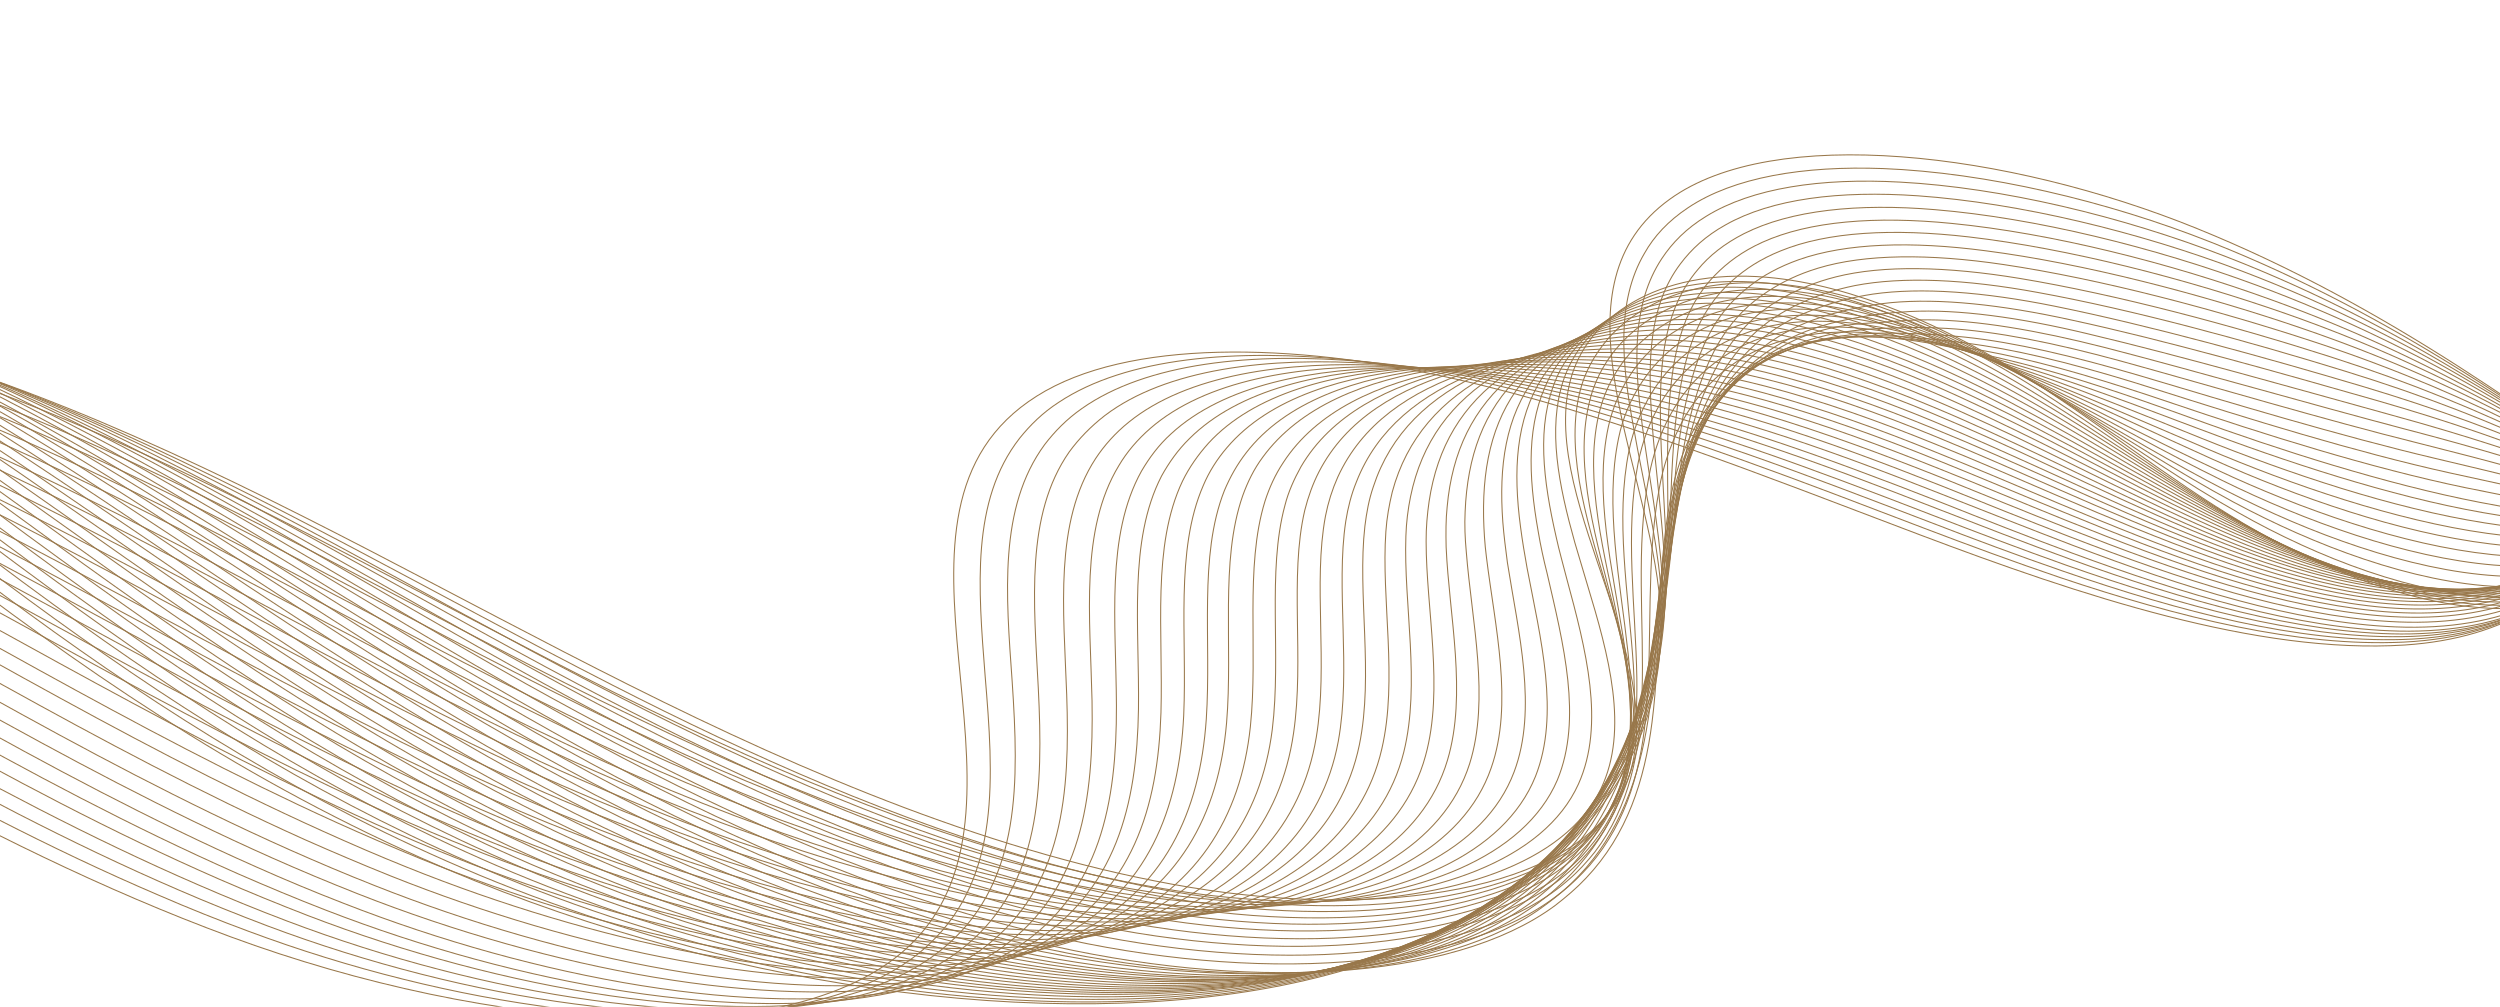 <svg width="1192" height="480" viewBox="0 0 1192 480" fill="none" xmlns="http://www.w3.org/2000/svg">
<path d="M1207.29 149.671C1276.27 219.234 1244.84 301.095 1146.48 307.549C1076.31 312.032 992.005 283.947 915.087 254.881C841.338 227.037 767.058 197.074 691.688 180.196C616.319 163.319 537.547 161.561 494.384 188.826C406.372 244.168 502.619 381.289 435.255 449.311C380.241 504.76 232.582 491.885 109.95 446.674C-12.681 401.463 -119.874 331.251 -231.448 268.916C-343.022 206.582 -471.915 147.93 -592.071 140.473C-702.983 133.538 -784.459 172.154 -841.156 220.089C-976.336 334.689 -1113.37 361.02 -1023.76 543.188" stroke="#98774A" stroke-width="0.5" stroke-miterlimit="10"/>
<path d="M1210.45 153.103C1240.81 183.622 1250.43 216.627 1243.49 243.583C1234.79 277.862 1200.56 303.542 1145.98 306.162C1095.8 308.563 1038.85 294.383 982.158 275.345C960.283 267.927 938.427 259.839 917.047 251.71C888.62 240.864 860.079 229.861 831.281 219.548C786.026 203.342 740.952 189.121 695.62 179.758C678.859 176.226 661.955 173.54 645.26 171.837C589.261 165.911 536.879 170.506 504.799 191.829C497.056 196.844 491.188 202.694 486.139 208.973C462.963 238.686 466.404 280.238 469.712 322.301C473.685 370.142 477.182 418.025 443.377 449.837C431.165 461.58 414.535 470.042 394.782 475.611C324.141 495.814 214.048 479.627 118.759 444.132C104.188 438.74 89.865 432.993 75.79 426.891C-28.736 382.202 -123.184 321.455 -221.137 267.018C-313.129 215.893 -417.311 167.505 -517.946 148.653C-539.089 144.672 -559.917 142.164 -580.307 140.951C-689.63 135.201 -767.618 175.558 -826.53 221.579C-970.005 334.38 -1107.93 369.323 -1017.71 552.833" stroke="#98774A" stroke-width="0.5" stroke-miterlimit="10"/>
<path d="M1213.73 156.66C1243.87 187.241 1251.96 219.925 1244.21 246.153C1234.24 279.088 1199.45 303.349 1145.59 304.908C1095.77 306.445 1039.65 291.671 983.77 272.368C962.124 264.918 940.497 256.8 919.347 248.639C890.908 237.779 862.355 226.762 833.773 216.749C788.604 201.013 743.96 187.736 699.886 179.418C683.461 176.352 667.016 173.956 651.02 172.523C596.752 167.605 546.58 173.18 515.909 194.742C508.515 199.9 502.884 205.738 498.072 212.005C476.071 241.989 479.641 283.419 482.611 325.069C485.771 372.546 486.93 419.365 452.077 450.144C439.281 461.453 422.655 469.593 402.665 474.855C331.675 493.947 222.624 477.144 127.771 441.56C113.432 436.141 99.104 430.386 85.022 424.276C-18.834 379.465 -112.98 319.108 -210.519 265.226C-302.561 214.368 -406.693 166.743 -506.797 148.652C-527.834 144.823 -548.318 142.448 -568.611 141.726C-676.348 137.163 -751.322 179.314 -811.863 223.536C-964.234 334.433 -1102.45 378.132 -1011.62 563.01" stroke="#98774A" stroke-width="0.5" stroke-miterlimit="10"/>
<path d="M1216.79 160.007C1246.82 190.467 1253.62 223.138 1244.58 248.34C1233.22 280.099 1198.35 302.892 1145.09 303.563C1095.64 304.234 1040.34 288.867 985.156 269.479C963.626 261.843 942.229 253.694 921.071 245.524C892.86 234.63 864.411 223.758 836.047 214.048C791.205 198.765 746.992 186.437 703.942 179.188C687.978 176.413 672.109 174.464 656.45 173.501C604.031 169.751 555.72 176.172 526.814 198.106C520.009 203.386 514.377 209.231 509.802 215.484C488.864 245.578 492.915 287.016 495.069 328.286C497.415 375.391 496.348 421.291 460.57 450.851C447.427 461.702 430.453 469.38 410.582 474.471C339.131 492.289 231.129 474.87 136.955 439.183C122.612 433.757 108.516 427.975 94.429 421.858C-8.875 377.111 -102.591 316.976 -199.824 263.503C-291.796 213.078 -395.862 165.89 -495.2 148.88C-516.016 145.36 -536.392 143.14 -556.34 142.553C-662.483 139.181 -734.201 183.102 -796.722 225.378C-957.636 334.483 -1096.74 386.836 -1004.7 573.17" stroke="#98774A" stroke-width="0.5" stroke-miterlimit="10"/>
<path d="M1219.95 163.451C1250 193.948 1255.26 226.292 1245.42 250.759C1232.9 281.32 1197.59 302.506 1144.94 302.287C1096.08 302.068 1041.49 286.286 987.126 266.633C965.826 258.967 944.545 250.63 923.732 242.587C895.749 231.659 867.289 220.774 838.905 211.388C794.037 196.423 750.723 185.339 708.582 179.005C692.956 176.698 677.549 175.042 662.59 174.35C611.783 171.792 565.811 179.019 538.317 201.191C531.749 206.455 526.468 212.444 522.369 218.663C502.608 249.025 507.141 290.472 508.603 331.185C510.248 378.075 506.963 422.721 469.898 451.259C456.408 461.652 439.2 469.025 418.979 473.651C347.181 490.349 239.988 472.334 146.733 436.521C132.622 431.067 118.521 425.279 104.429 419.154C1.801 374.291 -91.257 314.692 -188.661 261.669C-280.564 211.676 -384.689 165.103 -483.491 148.86C-504.199 145.494 -524.354 143.586 -543.956 143.136C-648.391 141.114 -717.317 186.516 -781.353 227.136C-951.533 334.513 -1090.68 395.638 -998.158 583.164" stroke="#98774A" stroke-width="0.5" stroke-miterlimit="10"/>
<path d="M1222.83 166.933C1252.54 197.328 1256.62 229.477 1245.61 253.07C1231.7 282.449 1195.95 302.021 1143.9 300.91C1095.41 299.82 1041.65 283.443 987.982 263.706C967.152 255.99 945.864 247.644 925.168 239.413C897.175 228.474 868.819 217.734 840.541 208.496C796 193.987 753.12 183.857 712.006 178.598C696.841 176.583 681.773 175.397 667.277 174.999C618.323 173.615 574.455 181.67 548.489 204.234C542.272 209.642 537.228 215.616 533.481 221.979C514.899 252.607 519.799 293.901 520.684 334.209C521.512 380.722 515.884 424.285 477.769 451.774C463.933 461.707 446.491 468.774 426.273 473.069C354.253 488.464 247.874 469.853 155.302 433.938C141.187 428.479 127.319 422.663 113.575 416.668C11.626 371.692 -81.122 312.5 -178.217 259.891C-270.163 210.179 -373.99 164.364 -472.252 148.891C-492.853 145.679 -512.9 143.927 -532.279 143.791C-635.002 143.123 -701.018 190.164 -766.797 228.805C-945.882 334.238 -1085.08 404.15 -991.709 592.99" stroke="#98774A" stroke-width="0.5" stroke-miterlimit="10"/>
<path d="M1224.73 170.024C1254.43 200.405 1257.1 232.33 1244.81 254.852C1229.63 282.821 1193.68 301.062 1142.14 298.902C1094.04 296.941 1041.25 280.151 988.315 260.024C967.611 252.133 946.565 243.769 925.985 235.699C898.235 224.744 869.883 214.009 841.952 205.246C797.523 191.238 755.335 182.056 715.265 177.881C700.446 176.338 686.085 175.426 672.058 175.321C624.98 175.113 583.234 183.982 558.454 206.767C552.476 212.151 548.023 218.238 544.277 224.598C527.117 255.422 532.139 296.519 532.316 336.536C532.437 382.754 524.701 425.143 485.436 451.381C471.258 460.837 453.589 467.586 433.145 471.564C360.809 485.808 255.531 466.606 163.687 430.644C149.573 425.187 135.708 419.374 122.204 413.361C20.861 368.52 -71.406 309.648 -168.03 257.692C-259.857 208.495 -363.451 163.351 -461.252 148.85C-481.735 145.797 -501.312 144.339 -520.46 144.518C-621.539 145.046 -684.62 193.649 -751.89 230.562C-940.292 333.92 -1079.48 412.51 -985.328 602.367" stroke="#98774A" stroke-width="0.5" stroke-miterlimit="10"/>
<path d="M1225.06 172.829C1254.62 202.965 1255.85 234.587 1242.52 256.299C1225.96 282.971 1189.85 299.504 1138.86 296.301C1091.42 293.455 1039.52 276.136 987.106 256.024C966.66 248.134 945.871 239.773 925.434 231.548C897.708 220.624 869.734 210.055 841.704 201.495C797.657 187.996 755.716 179.824 716.956 176.715C702.617 175.47 688.611 175.03 675.176 175.375C630.004 176.338 590.406 185.995 567.175 209.078C561.554 214.582 557.342 220.63 553.835 226.95C537.865 257.913 543.35 298.848 542.824 338.139C542.117 383.793 532.034 424.927 491.758 450.008C477.361 459.122 459.362 465.379 438.943 469.01C366.226 481.911 262.125 462.164 170.84 426.262C156.977 420.799 143.123 415.002 129.632 409.006C29.096 364.23 -62.74 305.998 -158.817 254.818C-250.568 206.097 -353.972 161.907 -450.88 148.208C-471.231 145.32 -490.564 144.179 -509.343 144.493C-608.71 146.208 -669.063 196.266 -737.656 231.184C-935.604 332.074 -1074.12 419.226 -979.515 609.648" stroke="#98774A" stroke-width="0.5" stroke-miterlimit="10"/>
<path d="M1225.26 175.555C1254.43 205.467 1254.59 236.923 1240.23 257.495C1222.53 282.857 1185.78 297.732 1135.45 293.65C1088.31 289.787 1037.54 272.257 986.013 251.962C965.824 244.073 945.177 235.559 925.111 227.493C897.649 216.579 869.578 206.217 841.686 197.838C797.784 184.868 756.679 177.813 718.876 175.63C705.129 174.836 691.601 174.689 678.645 175.325C635.376 177.451 597.684 187.913 576.239 211.271C571.211 216.873 567.002 222.903 563.849 229.34C549.066 260.439 554.663 301.076 553.548 339.802C552.127 385.05 539.941 424.913 498.419 448.864C483.451 457.502 465.476 463.406 445.083 466.691C372.101 478.413 269.177 458.126 178.69 422.263C164.84 416.816 151.237 411.015 137.758 405.036C37.906 360.503 -53.375 302.731 -149.256 252.188C-240.815 204.098 -343.905 160.681 -440.395 147.822C-460.615 145.098 -479.816 144.116 -498.114 144.72C-595.656 147.771 -653.512 198.962 -723.435 232.228C-930.909 330.661 -1068.74 426.322 -973.461 617.281" stroke="#98774A" stroke-width="0.5" stroke-miterlimit="10"/>
<path d="M1225.7 178.465C1254.84 208.293 1253.71 239.273 1237.95 258.912C1219.11 282.972 1182.07 296.336 1132.29 291.223C1085.58 286.506 1035.69 268.452 984.815 247.994C964.767 239.951 944.615 231.418 924.329 223.396C896.778 212.355 869.084 202.158 841.559 194.269C797.8 181.823 757.415 175.723 720.918 174.596C707.411 174.116 694.474 174.416 681.994 175.341C640.387 178.645 605.073 189.866 585.059 213.364C580.271 218.929 576.416 225.077 573.74 231.453C560.143 262.692 566.088 303.014 564.387 341.182C562.141 385.873 547.617 424.498 505.088 447.307C489.789 455.451 471.599 461.025 450.881 463.832C377.519 474.227 275.769 453.401 186.077 417.574C172.478 412.122 158.888 406.336 145.421 400.374C46.374 355.902 -44.478 298.76 -139.814 248.983C-230.946 201.494 -334.198 158.884 -429.922 146.994C-450.01 144.433 -468.73 143.744 -487.136 144.523C-582.972 148.747 -638.223 201.224 -709.349 232.675C-926.334 328.672 -1063.74 432.823 -967.771 624.329" stroke="#98774A" stroke-width="0.5" stroke-miterlimit="10"/>
<path d="M1225.97 181.218C1254.97 210.806 1252.41 241.488 1235.62 260.333C1215.29 282.963 1178.2 294.803 1129.08 288.822C1082.79 283.255 1033.92 264.836 983.919 244.197C964.128 236.156 944.232 227.626 924.203 219.605C896.915 208.575 869.36 198.561 841.737 190.871C798.245 178.77 758.455 173.796 723.024 173.739C710.109 173.706 697.411 174.316 685.644 175.507C645.82 179.806 612.757 191.958 594.285 215.75C589.852 221.434 586.474 227.522 583.799 233.88C571.385 265.256 577.679 305.265 575.155 342.897C572.085 387.033 555.58 424.559 511.933 446.076C496.304 453.729 477.9 458.975 457.209 461.44C383.585 470.672 283.009 449.31 194.113 413.521C180.526 408.084 167.186 402.294 153.97 396.328C55.842 352.074 -34.693 295.404 -129.596 246.234C-220.651 199.211 -323.59 157.363 -418.546 146.437C-438.389 144.194 -456.978 143.662 -474.904 144.728C-569.034 150.118 -621.684 203.872 -694.01 233.518C-921.187 326.819 -1057.1 439.81 -960.81 631.72" stroke="#98774A" stroke-width="0.5" stroke-miterlimit="10"/>
<path d="M1226.24 184.032C1254.97 213.558 1251.23 243.926 1233.18 261.672C1211.71 283.018 1173.99 293.23 1125.53 286.384C1079.9 279.952 1031.68 261.035 982.438 240.39C963.025 232.173 943.148 223.667 923.137 215.668C896.111 204.647 868.344 194.68 840.973 187.321C797.624 175.738 758.551 171.707 724.184 172.714C711.507 172.991 699.636 174.023 688.22 175.676C650.288 181.12 619.472 194.199 602.074 217.997C597.882 223.643 594.857 229.849 592.534 236.324C581.539 267.818 587.944 307.539 584.836 344.62C581.057 388.362 562.347 424.489 517.461 444.899C501.502 452.064 482.885 456.984 461.983 459.132C387.983 467.051 288.578 445.156 200.476 409.402C187.139 403.959 173.811 398.184 160.607 392.234C63.044 348.059 -26.588 291.969 -121.185 243.574C-212.051 197.166 -314.915 156.093 -409.107 146.125C-428.819 144.042 -447.279 143.666 -464.724 145.018C-557.041 151.724 -607.445 206.618 -680.617 234.605C-917.62 325.367 -1052.76 446.889 -955.549 639.329" stroke="#98774A" stroke-width="0.5" stroke-miterlimit="10"/>
<path d="M1226.52 186.812C1255.11 216.102 1249.95 246.178 1231.11 263.12C1208.51 283.187 1170.4 291.76 1122.59 284.054C1077.38 276.783 1030.4 257.484 981.804 236.678C962.647 228.463 942.911 219.805 923.27 211.961C896.269 200.97 868.878 191.165 841.759 184.135C798.79 173.047 760.196 169.975 726.891 172.04C714.803 172.759 703.055 173.943 692.465 176.014C656.422 182.596 627.498 196.463 611.875 220.533C608.036 226.298 605.249 232.466 603.165 238.901C593.349 270.534 599.978 310.123 596.173 346.501C591.574 389.697 570.654 424.762 524.656 443.895C508.481 450.73 489.538 455.171 468.663 456.982C394.403 463.751 296.169 441.326 208.86 405.607C195.535 400.178 182.22 394.42 169.266 388.465C72.506 344.348 -16.586 289.032 -111.102 241.099C-201.778 195.302 -304.33 154.979 -397.872 145.809C-417.453 143.886 -435.556 143.974 -452.75 145.301C-543.709 152.696 -591.293 209.168 -665.545 235.525C-912.818 323.471 -1046.48 453.744 -948.83 646.752" stroke="#98774A" stroke-width="0.5" stroke-miterlimit="10"/>
<path d="M1227.1 189.863C1255.65 219.073 1249.32 248.839 1228.99 264.715C1205.25 283.512 1166.75 290.455 1119.6 281.894C1074.7 273.633 1028.72 253.974 980.763 233.008C961.747 224.64 942.381 216.139 922.881 208.141C896.142 197.159 868.776 187.379 841.672 180.696C798.845 170.121 761.533 168.753 728.607 170.945C716.879 171.796 705.833 173.572 695.478 175.946C661.321 183.661 634.523 198.291 620.32 222.501C617.071 228.363 614.286 234.513 612.676 240.89C604.038 272.661 611.014 311.946 606.628 347.781C601.21 390.436 578.208 424.271 530.976 442.31C514.473 448.662 495.204 452.628 474.119 454.124C399.486 459.596 302.421 436.642 215.666 400.977C202.354 395.563 189.288 389.799 176.346 383.861C80.264 339.975 -8.278 285.095 -102.251 237.908C-192.852 192.563 -295.215 153.16 -388.109 144.783C-407.559 143.019 -425.296 143.24 -442.486 144.892C-531.409 153.899 -577.097 211.036 -652.076 235.907C-909.6 321.057 -1041.79 460.038 -943.465 653.597" stroke="#98774A" stroke-width="0.5" stroke-miterlimit="10"/>
<path d="M1227.39 192.684C1255.57 221.681 1248.06 251.14 1226.59 266.089C1201.62 283.468 1162.71 289.119 1116.11 279.554C1071.62 270.462 1026.64 250.445 979.568 229.299C960.806 220.933 941.581 212.28 922.213 204.457C895.499 193.503 868.271 183.904 841.305 177.392C798.857 167.305 761.567 166.268 730.153 170.125C718.889 171.589 708.202 173.493 698.556 176.127C666.169 184.815 641.605 200.359 628.935 224.861C625.924 230.686 623.727 236.933 622.117 243.292C614.655 275.202 621.979 314.184 616.776 349.501C610.654 391.771 585.573 424.384 537.234 441.161C520.403 447.033 500.924 450.679 479.866 451.842C404.862 456.024 308.841 432.719 223.001 396.913C209.937 391.493 196.884 385.744 184.19 379.801C88.909 335.97 0.793 281.699 -92.638 235.253C-183.05 190.51 -285.101 151.847 -377.47 144.433C-396.79 142.826 -414.399 143.2 -430.997 145.288C-517.992 155.416 -561.683 213.698 -637.5 236.939C-905.718 319.021 -1036.21 466.971 -937.215 661.081" stroke="#98774A" stroke-width="0.5" stroke-miterlimit="10"/>
<path d="M1227.68 195.574C1255.82 224.494 1246.91 253.668 1224.3 267.696C1198.2 283.82 1158.9 287.857 1112.96 277.447C1069.13 267.509 1024.8 247.002 978.475 225.85C959.968 217.485 940.998 208.834 921.77 200.857C895.318 189.912 868.115 180.337 841.512 174.302C799.206 164.722 762.628 164.607 732.27 169.507C721.478 171.252 711.377 173.591 702.078 176.678C671.57 186.488 649.124 202.787 637.87 227.428C635.211 233.371 633.251 239.58 631.991 246.055C625.94 278.084 633.373 316.788 627.592 351.569C620.654 393.306 593.263 424.724 544.045 440.554C526.887 445.949 507.197 449.278 486.167 450.109C410.793 453.008 316.051 429.333 231 393.558C217.949 388.152 205.144 382.398 192.462 376.47C98.093 332.846 10.289 279.024 -82.715 233.16C-172.938 189.015 -274.916 151.106 -366.402 144.455C-385.592 143.006 -402.959 143.685 -419.193 145.9C-504.386 157.317 -545.724 216.547 -622.502 238.341C-902.218 317.282 -1030.68 474.292 -931.239 668.979" stroke="#98774A" stroke-width="0.5" stroke-miterlimit="10"/>
<path d="M1227.79 198.428C1255.79 227.122 1245.71 255.995 1221.96 269.108C1194.97 283.965 1154.81 286.439 1109.76 275.166C1066.35 264.405 1022.9 243.388 977.568 222.208C959.437 213.67 940.483 205.041 921.623 197.217C895.431 186.279 868.365 176.88 841.663 171.033C799.619 161.783 763.628 162.758 734.323 168.696C724.116 170.875 714.248 173.514 705.656 176.858C677.023 187.785 656.454 204.859 646.727 229.793C644.305 235.7 642.696 242.026 641.673 248.464C636.793 280.635 644.337 319.066 638.091 353.471C630.453 394.835 600.991 425.047 550.432 439.65C532.826 444.745 513.284 447.564 491.809 448.106C416.177 449.883 322.483 425.531 238.218 389.784C225.415 384.371 212.622 378.632 200.065 372.872C106.254 329.316 19.108 276.069 -73.594 230.952C-163.745 187.244 -265.303 150.216 -356.382 144.364C-375.33 143.224 -392.569 144.054 -408.677 146.415C-492.186 158.964 -531.413 219.162 -609.149 239.519C-898.807 315.048 -1025.47 481.107 -925.122 676.347" stroke="#98774A" stroke-width="0.5" stroke-miterlimit="10"/>
<path d="M1228.12 201.353C1255.75 229.836 1244.85 258.537 1219.73 270.758C1191.63 284.371 1151.08 285.249 1106.45 273.162C1063.35 261.431 1021.24 240.196 976.201 218.727C958.324 210.192 939.512 201.412 920.67 193.609C894.503 182.7 867.464 173.327 841.013 167.8C799.111 159.051 763.831 160.939 735.578 167.907C725.606 170.386 716.323 173.455 708.2 177.074C681.327 188.958 662.983 206.931 654.78 232.153C652.709 238.176 651.572 244.444 650.785 250.844C647.074 283.151 655.077 321.435 648.142 355.155C639.691 395.987 608.278 425.147 556.621 438.506C538.69 443.128 518.94 445.633 497.38 445.695C421.384 446.202 328.97 421.486 245.496 385.774C232.705 380.376 220.161 374.631 207.616 368.887C114.606 325.386 27.887 272.74 -64.384 228.202C-154.343 185.089 -255.936 148.657 -345.905 143.867C-364.722 142.882 -381.597 143.841 -397.465 146.5C-479.288 160.172 -516.292 221.475 -594.743 240.379C-895.26 312.905 -1019.78 488.068 -919.003 683.863" stroke="#98774A" stroke-width="0.5" stroke-miterlimit="10"/>
<path d="M1228.46 204.216C1256.06 232.627 1243.75 261.051 1217.39 272.213C1188.28 284.745 1147.23 283.883 1103.26 270.963C1060.81 258.398 1019.35 236.679 975.297 215.181C957.56 206.495 939.115 197.869 920.526 190.066C894.619 179.163 867.717 169.965 841.515 164.756C799.754 156.506 765.18 159.301 737.977 167.296C728.475 170.053 719.774 173.55 711.884 177.464C686.879 190.455 670.641 209.173 663.847 234.534C662.361 240.654 661.224 246.905 660.786 253.421C658.479 285.848 666.591 323.863 658.846 357.079C649.585 397.389 615.873 425.377 563.231 437.654C544.975 441.806 525.016 444 503.249 443.756C427.111 443.305 335.631 417.766 252.706 382.102C240.163 376.697 227.394 370.986 215.097 365.236C122.758 321.955 36.819 269.705 -55.15 225.907C-145.036 183.227 -246.208 147.666 -335.771 143.666C-354.459 142.835 -371.094 144.096 -386.487 147.032C-466.631 161.824 -501.53 224.086 -580.699 241.547C-892.17 310.623 -1014.45 495.027 -913.233 691.409" stroke="#98774A" stroke-width="0.5" stroke-miterlimit="10"/>
<path d="M1228.9 207.149C1256.36 235.335 1242.89 263.461 1215.17 273.742C1184.94 285.045 1143.51 282.604 1100.08 268.704C1058.05 255.33 1017.58 233.262 974.166 211.607C956.682 202.922 938.377 194.147 920.042 186.343C894.16 175.468 867.519 166.272 841.331 161.4C799.946 153.625 765.843 157.343 739.689 166.36C730.533 169.565 722.3 173.336 715.114 177.503C691.739 191.613 677.839 211.053 672.564 236.702C671.315 242.786 670.527 249.153 670.323 255.632C669.182 288.197 677.403 325.94 669.321 358.614C659.363 398.554 623.595 425.353 569.622 436.42C551.157 440.258 530.876 441.989 509.138 441.421C432.872 439.692 342.43 413.813 260.292 378.179C247.761 372.787 235.24 367.071 223.19 361.315C131.648 318.084 46.132 266.423 -45.411 223.192C-134.872 181.075 -236.205 146.272 -324.775 143.17C-343.334 142.493 -359.73 144.053 -374.761 147.113C-453.227 163.018 -486.137 226.078 -565.793 242.407C-888.303 307.894 -1008.23 501.631 -906.345 698.567" stroke="#98774A" stroke-width="0.5" stroke-miterlimit="10"/>
<path d="M1229.39 210.125C1256.58 238.263 1241.95 266.096 1213.34 275.462C1182.23 285.523 1139.94 281.552 1097.41 266.806C1055.68 252.474 1016.2 230.055 973.653 208.22C956.421 199.537 938.369 190.762 919.937 182.825C894.314 171.955 867.574 162.954 841.521 158.244C800.275 150.961 766.877 155.578 741.767 165.613C733.079 169.092 725.314 173.137 718.583 177.9C696.957 192.955 685.269 213.286 681.398 239.075C680.497 245.275 679.944 251.606 679.975 258.049C679.998 290.757 688.565 328.216 679.674 360.394C668.909 399.822 631.199 425.593 575.898 435.459C557.109 438.832 536.619 440.255 514.91 439.365C438.39 436.537 348.991 409.991 267.634 374.382C255.115 369.003 242.841 363.28 230.803 357.538C140.163 314.501 55.066 263.419 -36.291 220.766C-125.568 179.224 -226.595 145.129 -314.763 142.809C-333.193 142.284 -349.462 143.992 -364.256 147.347C-441.051 164.362 -471.863 228.378 -552.234 243.28C-885.887 305.054 -1003.48 508.43 -901.035 705.794" stroke="#98774A" stroke-width="0.5" stroke-miterlimit="10"/>
<path d="M1229.66 212.939C1256.71 240.857 1241.04 268.549 1210.95 276.892C1178.85 285.889 1136.06 280.204 1093.94 264.657C1052.87 249.504 1014.27 226.586 972.233 204.764C955.375 195.91 937.34 187.156 919.274 179.37C893.91 168.507 867.307 159.677 841.503 155.281C800.631 148.468 767.353 153.869 743.634 165.046C735.415 168.799 727.993 173.287 721.963 178.3C702.196 194.446 692.367 215.533 690.01 241.611C689.344 247.775 689.374 254.202 689.517 260.779C690.936 293.608 699.613 330.803 690.151 362.467C678.581 401.382 638.698 426.149 582.542 434.78C563.431 437.69 542.734 438.807 520.819 437.616C443.936 433.542 355.806 406.637 275.231 371.054C262.959 365.668 250.696 359.959 238.67 354.231C148.586 311.258 64.144 260.734 -26.677 218.789C-115.88 177.67 -216.487 144.432 -304.251 142.891C-322.553 142.518 -338.347 144.503 -353.016 148C-428.028 166.27 -456.624 231.064 -537.828 244.717C-882.595 302.792 -997.732 515.579 -894.623 713.513" stroke="#98774A" stroke-width="0.5" stroke-miterlimit="10"/>
<path d="M1230.12 215.882C1257.15 243.732 1240.31 271.133 1208.87 278.61C1175.66 286.398 1132.5 279.157 1091.03 262.793C1050.26 246.691 1012.76 223.578 971.591 201.577C954.985 192.725 937.324 183.801 919.04 176.053C893.7 165.215 867.357 156.387 841.565 152.322C800.719 145.846 768.256 152.288 745.579 164.473C737.703 168.668 730.747 173.427 725.182 178.709C707.157 195.79 699.644 217.912 698.574 243.976C698.255 250.256 698.519 256.647 699.131 263.169C701.71 296.139 710.496 333.072 700.7 364.206C688.438 402.764 646.51 426.362 589.144 433.954C569.824 436.555 548.694 437.064 526.808 435.554C449.675 430.393 362.587 402.828 282.793 367.269C270.532 361.895 258.517 356.181 246.501 350.466C157.32 307.687 73.184 257.585 -17.214 216.192C-106.232 175.643 -206.768 143.126 -293.546 142.471C-311.607 142.4 -327.276 144.531 -341.472 148.3C-414.817 167.669 -441.435 233.258 -523.236 245.649C-879.322 299.744 -992.024 522.226 -888.249 720.732" stroke="#98774A" stroke-width="0.5" stroke-miterlimit="10"/>
<path d="M1230.49 218.798C1257.14 246.452 1239.27 273.718 1206.59 280.163C1172.39 286.898 1128.73 277.958 1087.91 260.78C1047.79 243.863 1010.93 220.272 970.506 198.262C954.038 189.259 936.741 180.487 918.708 172.736C893.626 161.904 867.184 153.266 841.526 149.36C801.053 143.35 769.055 150.697 747.417 163.886C740.006 168.352 733.628 173.531 728.526 179.081C712.353 197.245 706.928 220.098 707.366 246.453C707.517 252.678 707.892 259.204 708.738 265.691C712.822 298.935 721.717 335.61 711.005 366.108C697.94 404.163 654.083 426.751 595.394 433.159C575.753 435.302 554.417 435.509 532.325 433.7C454.829 427.305 368.769 399.402 289.753 363.865C277.738 358.484 265.733 352.782 253.729 347.081C165.335 304.34 81.613 254.805 -8.488 214.128C-97.323 174.144 -197.554 142.322 -283.933 142.437C-301.867 142.516 -317.41 144.792 -331.37 148.853C-403.053 169.317 -427.697 235.704 -509.982 246.99C-877.251 296.959 -987.413 529.258 -883.204 728.372" stroke="#98774A" stroke-width="0.5" stroke-miterlimit="10"/>
<path d="M1231.02 221.763C1257.53 249.202 1238.72 276.481 1204.71 281.749C1169.64 287.266 1125.13 276.825 1084.96 258.837C1045.26 241.13 1009.38 217.194 969.71 194.856C953.492 185.855 936.335 176.933 918.553 169.18C893.382 158.223 867.311 149.735 842.013 146.287C801.677 140.76 770.38 148.99 749.778 163.177C742.598 167.932 736.796 173.529 732.269 179.496C717.709 198.757 714.602 222.317 716.547 248.96C717.044 255.301 717.888 261.772 718.732 268.242C723.971 301.628 733.21 338.027 721.932 368.021C707.831 405.594 661.834 426.554 602.277 432.385C582.54 434.372 560.773 433.977 538.711 431.852C460.967 424.379 375.946 395.821 297.708 360.306C285.592 354.788 273.711 349.249 262.187 343.521C174.345 300.84 91.51 251.831 1.595 211.719C-87.167 172.147 -187.216 141.188 -272.724 142.03C-290.53 142.259 -305.601 144.809 -319.438 149.01C-389.459 170.564 -411.897 237.723 -495.246 247.798C-874.016 293.527 -981.296 535.72 -876.422 735.413" stroke="#98774A" stroke-width="0.5" stroke-miterlimit="10"/>
<path d="M1231.31 224.584C1257.8 251.962 1237.61 278.978 1202.48 283.373C1166.42 287.848 1121.42 275.723 1081.9 256.927C1042.73 238.261 1007.84 213.981 968.675 191.653C952.829 182.482 935.687 173.58 918.034 165.995C893.12 155.042 867.184 146.722 841.785 143.451C801.586 138.404 770.985 147.513 751.419 162.695C744.815 167.869 739.475 173.732 735.411 179.965C722.584 200.151 721.434 224.606 725.005 251.369C725.847 257.825 726.924 264.262 728.113 270.848C734.506 304.378 743.855 340.524 732.122 370.169C717.222 407.246 669.517 427.827 608.663 431.845C588.494 433.228 566.633 432.684 544.366 430.264C466.261 421.568 382.498 392.654 305.035 357.159C293.165 351.633 281.294 346.107 269.781 340.391C182.835 297.895 100.301 249.295 10.915 209.87C-77.665 170.855 -177.524 140.432 -262.41 142.339C-280.089 142.715 -295.036 145.409 -308.403 149.879C-376.768 172.521 -397.239 240.475 -481.182 249.307C-871.318 290.651 -976.083 542.905 -870.541 743.193" stroke="#98774A" stroke-width="0.5" stroke-miterlimit="10"/>
<path d="M1231.82 227.632C1257.93 254.814 1236.26 281.096 1200.36 285.071C1163.75 289.105 1117.82 274.708 1078.95 255.111C1040.2 235.663 1006.18 210.894 967.991 188.54C952.395 179.372 935.505 170.471 917.991 162.734C893.102 151.807 867.19 143.507 842.039 140.542C802.213 135.954 771.842 145.975 753.431 161.977C747.056 167.436 742.179 173.564 738.688 180.211C727.703 201.463 728.629 226.636 733.466 253.703C734.541 260.124 735.962 266.675 737.618 273.205C745.396 306.854 754.619 342.763 742.557 371.888C726.859 408.465 677.238 428.047 615.074 430.898C594.353 431.848 572.522 430.986 550.174 428.103C471.826 418.341 389.102 388.779 312.418 353.308C300.559 347.795 288.935 342.262 277.433 336.56C191.042 294.125 109.16 246.069 20.197 207.185C-68.196 168.73 -167.98 139.015 -251.995 141.641C-269.547 142.166 -284.256 145.151 -297.265 149.74C-364.085 173.311 -380.678 244.267 -466.897 249.937C-876.101 277.238 -970.391 549.755 -864.538 750.475" stroke="#98774A" stroke-width="0.5" stroke-miterlimit="10"/>
<path d="M1232.12 230.682C1258.09 257.657 1235.83 284.407 1198.26 286.772C1160.23 289.177 1114.25 273.707 1075.8 253.327C1037.58 232.927 1004.41 207.983 966.737 185.319C951.389 176.15 934.636 167.099 917.484 159.507C892.85 148.583 867.073 140.449 841.932 137.808C802.24 133.696 772.452 144.439 755.183 161.579C749.383 167.454 744.732 173.867 741.935 180.758C732.442 202.949 735.786 228.973 742.011 256.182C743.431 262.718 745.318 269.215 746.972 275.732C756.133 309.508 765.466 345.171 752.606 373.826C736.224 410.065 684.34 428.529 621.097 430.199C600.169 430.849 578.02 429.541 555.701 426.345C476.992 415.37 395.521 385.452 319.606 349.997C307.992 344.475 296.378 338.954 284.998 333.413C199.497 291.157 117.913 243.5 29.24 205.313C-59.086 167.256 -158.46 138.367 -241.971 141.899C-259.396 142.571 -273.87 145.848 -286.645 150.724C-351.704 175.525 -367.011 246.379 -453.262 251.567C-871.066 276.854 -965.222 556.539 -858.7 757.874" stroke="#98774A" stroke-width="0.5" stroke-miterlimit="10"/>
<path d="M1232.54 233.594C1258.48 260.51 1234.96 287.149 1196.17 288.505C1157.15 289.882 1110.69 272.751 1072.88 251.573C1035.08 230.396 1003.01 204.942 966.074 182.269C950.863 172.952 934.471 164.05 917.223 156.326C892.847 145.406 867.093 137.29 842.197 134.951C802.763 131.144 773.548 142.924 757.308 161.046C751.735 167.205 747.891 174.01 745.43 181.331C737.772 204.584 743.185 231.324 750.907 258.82C752.792 265.303 754.789 271.934 756.786 278.565C767.095 312.485 776.771 347.88 763.348 376.043C746.172 411.794 692.377 429.272 628.06 429.766C606.815 429.967 584.462 428.364 561.939 424.878C482.984 412.844 402.546 382.278 327.403 346.841C315.8 341.332 304.431 335.803 293.061 330.274C208.342 288.051 127.281 241.094 38.914 203.288C-48.995 165.759 -148.535 137.586 -231.416 141.851C-248.714 142.67 -262.831 146.068 -275.372 151.231C-338.782 177.105 -353.016 247.235 -438.859 252.855C-863.036 280.376 -959.618 563.432 -852.433 765.359" stroke="#98774A" stroke-width="0.5" stroke-miterlimit="10"/>
<path d="M1233.01 236.564C1258.69 263.44 1234.14 289.948 1194.02 290.153C1153.91 290.357 1107.08 271.72 1069.92 249.749C1032.76 227.778 1001.44 202.005 965.123 179.174C928.808 156.343 884.256 135.78 842.285 132.196C789.731 127.763 756.162 151.871 748.631 181.844C741.099 211.817 754.615 246.969 766.069 281.032C777.523 315.094 787.542 350.223 773.325 377.917C749.485 424.874 658.674 438.316 567.421 423.083C475.935 407.87 384.541 368.986 300.368 326.815C216.308 284.793 135.781 238.216 47.942 201.085C-39.897 163.954 -139.022 136.602 -221.273 141.597C-324.326 148.019 -321.152 248.401 -424.986 253.784C-860.311 276.831 -954.301 570.239 -846.456 772.758" stroke="#98774A" stroke-width="0.5" stroke-miterlimit="10"/>
<path d="M1238.56 237.81C1260.89 261.919 1234.53 285.524 1192.74 284.916C1152.12 284.21 1104.96 265.832 1067.24 244.442C1040.98 229.695 1017.81 213.42 994.152 197.821C983.64 190.782 973.117 184.06 962.004 177.547C926.384 156.298 883.562 137.397 843.229 135.082C807.793 132.989 781.488 144.39 766.308 161.985C759.986 169.488 755.385 177.956 753.217 187.011C745.905 217.413 758.048 252.836 768.024 286.698C776.213 314.53 782.987 342.798 776.465 366.955C775.116 372.456 773.074 377.697 770.105 382.7C743.826 428.64 652.195 441.252 559.991 425.232C539.903 421.692 519.735 417.049 499.71 411.601C428.071 391.794 357.869 360.3 292.058 326.693C208.1 283.837 127.446 236.426 39.705 198.483C-47.354 161.116 -145.707 133.255 -227.615 137.919C-236.394 138.499 -244.491 139.654 -251.906 141.386C-325.6 158.987 -335.98 232.745 -410.883 248.071C-416.526 249.179 -422.392 249.989 -428.483 250.5C-521.309 256.875 -597.398 276.261 -660.339 304.208C-765.131 351.041 -832.973 421.23 -866.563 497.572C-903.728 583.088 -898.304 676.908 -859.922 755.917" stroke="#98774A" stroke-width="0.5" stroke-miterlimit="10"/>
<path d="M1244.35 239.288C1263.42 260.76 1235.25 281.44 1191.79 279.694C1150.66 278.069 1103.17 259.949 1064.77 239.311C1037.98 224.857 1014.39 209.338 990.642 194.946C980.089 188.514 969.536 182.082 958.85 176.139C923.928 156.482 882.954 139.404 844.04 138.07C810.032 136.958 784.838 148.952 770.218 166.739C764 174.426 759.74 183.062 757.683 192.308C750.357 223.169 761.48 258.681 770.085 292.496C776.899 320.254 781.949 348.32 774.036 372.067C772.339 377.463 769.948 382.599 766.629 387.495C737.668 432.436 645.211 444.212 552.174 427.228C531.938 423.522 511.622 418.71 491.684 413.069C419.703 392.558 349.506 360.436 283.472 326.212C199.379 282.528 119.299 234.208 30.949 195.498C-55.096 157.868 -153.256 129.378 -234.711 133.86C-243.617 134.292 -251.727 135.454 -259.154 137.194C-332.835 154.391 -343.538 227.717 -416.025 244.176C-421.331 245.42 -426.972 246.214 -433.072 246.728C-522.476 254.586 -595.681 275.085 -656.976 303.494C-759.384 351.286 -830.063 419.802 -866.971 493.109C-908.017 574.883 -907.072 664.099 -874.413 738.703" stroke="#98774A" stroke-width="0.5" stroke-miterlimit="10"/>
<path d="M1249.89 240.878C1265.69 259.69 1235.7 277.421 1190.32 274.546C1148.69 271.993 1100.86 254.133 1062.01 234.233C1034.81 220.224 1010.56 205.486 987.083 192.121C976.612 186.131 966.253 180.291 955.65 174.792C921.427 156.739 882.197 141.35 844.933 141.306C812.471 141.335 788.279 153.778 774.334 171.91C768.456 179.763 764.304 188.591 762.246 197.88C755.141 229.186 765.242 264.792 772.002 298.602C777.671 326.268 780.99 354.132 771.682 377.469C769.636 382.759 766.895 387.789 763.46 392.557C731.929 436.325 638.646 447.26 544.996 429.601C524.613 425.729 504.149 420.745 484.063 414.929C411.739 393.705 341.424 361.117 275.636 326.227C191.408 281.703 111.433 232.502 23.178 192.957C-61.962 154.907 -159.469 126.06 -240.58 130.208C-249.5 130.643 -257.389 131.79 -264.941 133.389C-338.609 150.18 -349.747 222.926 -419.808 240.53C-424.887 241.76 -430.426 242.709 -436.424 243.376C-522.738 252.602 -592.576 274.186 -652.343 303.233C-752.479 352.168 -825.882 418.831 -865.885 489.063C-910.601 567.37 -914.377 651.647 -887.697 721.831" stroke="#98774A" stroke-width="0.5" stroke-miterlimit="10"/>
<path d="M1255.76 242.55C1268.28 258.681 1236.35 273.285 1189.16 269.421C1147.02 265.933 1098.97 248.482 1059.45 229.023C1031.82 215.462 1007.15 201.489 983.71 189.179C973.322 183.634 962.811 178.26 952.638 173.34C919.119 156.905 881.403 143.237 845.794 144.496C814.771 145.525 791.586 158.423 778.555 176.885C773.016 184.909 768.972 193.93 766.914 203.265C759.909 235.195 768.749 270.922 774.016 304.542C778.414 332.29 780.12 359.784 769.176 382.73C766.78 387.915 763.688 392.838 759.901 397.498C725.904 440.24 631.554 450.347 537.176 431.853C516.644 427.813 496.266 422.635 475.796 416.661C403.005 394.886 332.58 361.501 266.801 325.953C182.672 280.556 102.802 230.457 14.404 190.083C-69.716 151.755 -166.682 122.393 -247.562 126.052C-256.262 126.47 -264.512 127.493 -271.728 129.231C-345.496 145.463 -357.081 217.957 -424.708 236.721C-429.682 238.108 -434.882 239.192 -440.655 239.843C-523.521 250.582 -590.452 273.304 -648.797 302.848C-746.53 352.774 -822.443 417.88 -866.135 484.907C-914.649 559.575 -923.051 639.029 -902.373 704.764" stroke="#98774A" stroke-width="0.5" stroke-miterlimit="10"/>
<path d="M1261.81 244.405C1271.03 257.831 1237.27 269.434 1188.15 264.419C1145.49 259.984 1097.11 242.794 1057.13 224.079C1029.09 210.968 1003.98 197.767 980.472 186.368C969.931 181.292 959.851 176.499 949.761 172.031C916.949 157.227 880.989 145.275 846.929 147.697C817.35 149.737 795.288 163.248 782.937 182.068C777.505 190.284 773.693 199.331 771.747 208.864C764.966 241.26 772.54 277.114 776.187 310.72C779.197 338.404 779.162 365.701 767.048 388.216C764.301 393.295 760.857 398.111 756.952 402.644C720.245 444.377 625.294 453.61 530.07 434.119C509.389 429.908 488.862 424.553 468.477 418.379C395.338 395.872 325.026 361.98 259.02 325.783C174.864 279.667 95.219 228.483 6.44 187.284C-76.659 148.669 -173.084 118.782 -253.62 122.102C-262.335 122.522 -270.363 123.53 -277.94 125.146C-351.932 140.989 -363.718 212.897 -428.902 232.834C-433.536 234.36 -438.745 235.45 -444.179 236.237C-523.821 248.525 -587.6 272.38 -644.282 302.412C-739.716 353.194 -818.271 416.91 -865.196 480.672C-917.522 551.679 -930.569 626.278 -915.679 687.511" stroke="#98774A" stroke-width="0.5" stroke-miterlimit="10"/>
<path d="M1267.57 246.085C1273.14 256.647 1238 265.504 1187.18 259.306C1144.12 254.069 1095.05 237.006 1054.74 218.869C1026.16 206.058 1000.75 193.788 977.272 183.461C966.814 178.838 956.931 174.652 946.925 170.639C914.822 157.481 880.739 147.414 848.234 151.012C820.105 154.072 799.171 168.205 787.504 187.388C782.414 195.779 778.712 205.026 776.765 214.609C769.974 247.498 776.516 283.465 778.773 317.04C780.391 344.663 778.845 371.745 765.197 394.02C762.098 398.994 758.3 403.703 754.154 408.279C714.963 448.978 618.824 457.218 522.978 437.022C502.147 432.639 481.469 427.105 460.934 420.748C387.322 397.672 316.898 362.959 250.899 326.081C166.839 279.062 87.059 226.967 -1.518 185.043C-83.94 146.001 -179.587 115.56 -259.665 118.69C-268.508 118.961 -276.549 119.975 -283.902 121.579C-357.883 137.011 -370.343 208.376 -432.726 229.633C-437.367 231.167 -442.235 232.396 -447.329 233.32C-523.498 247.154 -584.225 272.003 -639.361 302.704C-732.261 354.663 -813.57 416.505 -864.099 477.171C-920.016 544.467 -938.075 614.039 -929.118 670.904" stroke="#98774A" stroke-width="0.5" stroke-miterlimit="10"/>
<path d="M1273.39 248.068C1275.63 255.874 1238.63 261.671 1185.88 254.297C1142.4 248.247 1092.89 231.291 1052.12 213.908C1023.12 201.552 997.036 190.086 973.601 180.841C963.226 176.675 953.192 172.968 943.62 169.548C912.343 158.204 879.917 149.733 848.973 154.52C822.412 158.765 802.733 173.355 791.403 192.775C786.421 201.366 783.065 210.795 781.119 220.43C774.554 253.804 779.937 290.067 780.451 323.484C780.785 351.204 777.609 377.921 762.309 399.805C758.857 404.672 754.941 409.254 750.202 413.742C708.518 453.405 611.535 460.776 514.948 439.712C493.966 435.153 473.137 429.438 452.688 422.874C378.723 399.045 308.173 363.823 242.067 326.097C157.863 278.176 78.419 225.112 -10.307 182.314C-91.704 142.966 -187.045 112.001 -266.542 114.765C-275.163 115.018 -283.218 116.038 -290.696 117.498C-364.667 132.518 -377.567 203.327 -437.487 225.789C-441.786 227.465 -446.425 228.68 -451.414 229.763C-524.099 245.162 -581.886 271.194 -635.234 302.557C-725.941 355.581 -809.552 415.83 -863.577 473.204C-923.336 536.785 -946.077 601.423 -942.953 653.713" stroke="#98774A" stroke-width="0.5" stroke-miterlimit="10"/>
<path d="M1279.44 250.168C1278.34 255.187 1239.6 258.047 1184.78 249.329C1140.89 242.457 1090.93 225.604 1049.7 208.98C1020.27 197.081 993.757 186.407 970.361 178.254C959.947 174.723 950.234 171.459 940.748 168.504C910.423 158.817 879.536 152.132 850.273 158.276C825.173 163.566 806.517 178.641 795.988 198.594C791.351 207.367 788.106 217.005 786.274 226.848C779.701 260.74 784.045 297.135 782.923 330.556C782.093 358.205 776.922 384.753 760.438 406.206C756.631 410.968 752.473 415.596 747.5 419.802C703.314 458.425 605.244 464.941 507.797 442.84C486.662 438.102 465.681 432.203 445.079 425.449C370.52 400.875 300.204 364.936 234.213 326.652C149.862 277.81 70.514 223.774 -18.128 180.064C-98.498 140.398 -193.298 108.875 -272.687 111.312C-281.323 111.567 -289.506 112.439 -296.997 113.908C-370.959 128.515 -384.299 198.778 -441.635 222.617C-445.704 224.282 -450.124 225.814 -454.884 226.882C-524.422 243.733 -578.672 271.08 -630.814 303.006C-719.083 357.099 -805.357 415.616 -863.015 469.851C-926.397 529.67 -954.076 589.355 -957.045 637.052" stroke="#98774A" stroke-width="0.5" stroke-miterlimit="10"/>
<path d="M1285.63 252.388C1281.18 254.591 1240.57 254.325 1183.79 244.402C1139.73 236.675 1089.07 219.945 1047.03 203.951C1016.93 192.533 990.225 182.636 966.868 175.585C956.538 172.521 946.91 169.725 937.624 167.396C908.019 159.402 878.915 154.503 851.339 162.02C827.706 168.369 810.19 184.093 800.353 204.433C796.062 213.393 792.816 223.088 791.098 233.145C784.754 267.547 787.934 304.259 785.057 337.534C782.935 365.295 776.123 391.482 757.976 412.545C753.813 417.2 749.298 421.721 743.967 425.818C697.267 463.4 598.229 468.876 500.144 446.032C478.856 441.114 458.072 435.16 436.966 428.079C362.16 402.881 291.6 366.25 225.495 327.085C141.346 277.435 62.092 222.405 -27.057 177.648C-106.637 137.674 -200.658 105.56 -279.817 107.491C-288.469 107.748 -296.428 108.605 -304.046 109.928C-378.352 123.986 -392.019 193.868 -446.638 218.928C-450.6 220.759 -454.789 222.279 -459.206 223.489C-525.235 241.946 -576.523 270.515 -626.979 302.975C-712.801 358.16 -801.873 415.115 -862.705 466.145C-929.724 522.172 -962.363 576.86 -971.45 619.923" stroke="#98774A" stroke-width="0.5" stroke-miterlimit="10"/>
<path d="M1291.01 254.579C1283.2 253.933 1240.83 250.663 1182.33 239.507C1137.87 230.943 1086.64 214.504 1044.28 199.117C1013.65 188.017 986.513 178.934 963.318 173.159C953.075 170.568 943.412 168.425 934.691 166.531C905.817 160.256 878.511 157.164 852.522 165.909C830.604 173.301 813.999 189.691 804.982 210.231C800.802 219.394 797.906 229.274 796.189 239.384C789.838 274.298 791.97 311.127 787.684 344.367C784.151 372.064 775.807 398.023 756.232 418.656C751.826 423.357 746.84 427.61 741.502 431.728C692.292 468.23 592.182 472.827 493.369 449.092C472.17 443.973 451.001 437.855 429.984 430.562C354.599 404.615 284.289 367.269 217.965 327.417C133.689 276.85 54.552 220.855 -34.492 175.186C-113.018 134.907 -206.586 102.083 -285.265 103.811C-293.931 104.07 -302.016 104.777 -309.292 106.243C-383.574 119.87 -397.684 189.158 -449.686 215.612C-453.415 217.432 -457.496 219.116 -461.806 220.489C-524.296 240.555 -572.476 270.161 -621.352 303.314C-704.585 359.718 -796.434 414.718 -860.916 462.513C-931.81 514.686 -968.948 564.241 -984.175 602.587" stroke="#98774A" stroke-width="0.5" stroke-miterlimit="10"/>
<path d="M1290.89 254.69C1279.62 251.036 1235.71 244.928 1175.27 232.478C1130.27 223.153 1078.95 206.926 1036.24 192.433C1005.26 181.886 977.764 173.684 954.555 168.918C944.424 166.82 934.986 165.325 926.376 163.922C898.652 159.55 872.856 158.156 848.621 168.218C828.227 176.621 813.037 193.513 804.488 214.297C800.661 223.574 797.879 233.587 796.162 243.674C789.8 278.841 790.86 315.514 784.918 348.492C779.967 375.918 769.857 401.475 748.885 421.521C744.13 426.076 738.795 430.185 733.108 434.158C681.473 469.298 580.745 472.948 481.317 448.329C460.02 443.065 438.751 436.805 417.635 429.372C342.2 402.993 271.838 365.241 205.698 324.969C121.742 273.829 42.923 217.273 -46.035 171.04C-123.553 130.766 -216.093 97.598 -294.236 98.947C-302.772 99.029 -310.737 99.889 -318.361 101.216C-392.462 114.302 -407.02 182.478 -456.416 209.97C-460.029 211.941 -463.87 213.601 -467.826 215.105C-526.999 236.495 -571.75 267.226 -618.831 300.644C-699.432 357.686 -793.424 410.597 -861.556 454.628C-935.85 502.674 -978.024 546.595 -999.384 579.923" stroke="#98774A" stroke-width="0.5" stroke-miterlimit="10"/>
<path d="M1290.86 254.861C1276.01 248.387 1230.68 239.278 1168.31 225.538C1123.12 215.59 1071.37 199.44 1028.18 185.682C996.856 175.685 969.001 168.36 945.656 164.773C935.398 163.187 926.309 162.161 917.922 161.404C891.232 158.769 867.057 159.22 844.46 170.44C825.588 179.849 811.573 197.262 803.615 218.113C800.141 227.504 797.473 237.65 795.756 247.714C789.62 283.113 789.249 319.828 781.777 352.37C775.524 379.682 763.774 404.664 741.408 424.126C736.541 428.515 730.857 432.48 724.823 436.31C670.767 470.096 569.07 472.667 469.256 447.479C447.859 442.07 426.492 435.668 405.515 428.075C329.915 401.11 259.502 362.954 193.545 322.262C109.672 270.571 31.285 213.61 -57.702 166.66C-133.975 126.37 -225.964 92.9 -303.334 93.85C-311.864 93.931 -319.938 94.634 -327.32 95.937C-401.24 108.483 -416.482 175.575 -462.925 204.237C-466.185 206.338 -469.786 207.973 -473.625 209.629C-529.135 232.471 -570.575 264.168 -616.338 297.893C-694.312 355.572 -790.68 406.424 -862.457 446.71C-940.021 490.473 -987.346 528.961 -1014.59 557.274" stroke="#98774A" stroke-width="0.5" stroke-miterlimit="10"/>
<path d="M1290.43 255.011C1272.24 245.71 1225.02 233.655 1161.2 218.59C1115.71 207.869 1063.39 191.97 1020.1 179.079C988.187 169.651 960.21 163.179 936.966 160.746C926.819 159.649 917.954 159.265 909.677 158.995C884.02 158.091 861.464 160.379 840.379 172.926C823.027 183.335 810.186 201.266 802.933 222.338C799.573 231.862 797.143 241.964 795.539 252.16C789.392 287.809 787.953 324.367 778.829 356.647C771.162 383.69 757.888 408.253 734.006 427.307C728.791 431.552 722.76 435.373 716.377 439.059C659.905 471.495 557.595 473.126 457.285 447.218C435.79 441.666 414.325 435.123 393.25 427.391C317.251 399.866 247.376 361.423 181.491 320.16C97.817 268.079 19.635 210.409 -69.026 162.882C-144.291 122.599 -235.253 88.79 -312.198 89.208C-320.722 89.289 -328.554 89.969 -336.045 91.114C-410.02 103.144 -425.583 168.954 -469.551 198.82C-472.572 200.896 -475.943 202.838 -479.543 204.469C-531.507 228.6 -569.764 261.432 -613.736 295.42C-688.97 353.883 -787.936 402.374 -862.998 439.061C-944.062 478.578 -996.291 511.635 -1029.65 534.974" stroke="#98774A" stroke-width="0.5" stroke-miterlimit="10"/>
<path d="M1290.17 254.996C1268.65 242.88 1219.89 228.025 1154.02 211.528C1108.35 200.189 1055.6 184.364 1011.96 172.356C979.694 163.473 951.356 157.869 928.211 156.586C918.175 155.975 909.42 156.076 901.366 156.445C876.388 157.13 855.799 161.382 836.347 175.076C820.512 186.482 808.729 204.776 802.293 226.224C799.285 235.861 796.969 246.096 795.478 256.424C789.558 292.303 786.814 328.729 776.278 360.731C767.2 387.508 752.166 411.676 726.894 430.151C721.331 434.252 715.066 438.085 708.337 441.629C649.452 472.723 546.527 473.42 445.369 446.658C423.776 440.963 402.449 434.258 381.038 426.409C304.991 398.457 234.95 359.457 169.362 317.933C86.009 265.282 8.144 207.057 -80.431 158.971C-154.691 118.692 -244.743 84.387 -321.276 84.606C-329.557 84.666 -337.735 85.21 -345.221 86.353C-419.129 97.694 -435.023 162.566 -476.283 193.612C-479.188 195.838 -482.32 197.755 -485.566 199.516C-534.115 225.109 -568.833 258.878 -611.254 293.151C-683.868 352.247 -784.963 398.679 -863.895 431.675C-948.34 467.123 -1005.69 494.466 -1045.04 513.01" stroke="#98774A" stroke-width="0.5" stroke-miterlimit="10"/>
<path d="M1289.99 255.011C1265.15 240.092 1214.74 222.297 1147.07 204.682C1101.1 192.575 1047.9 177.155 1003.68 165.717C971.075 157.378 942.377 152.639 919.332 152.499C909.408 152.373 901.216 153.574 892.93 153.962C868.197 154.953 849.893 162.281 832.299 177.425C817.866 189.669 807.604 208.61 801.52 230.144C798.863 239.893 796.661 250.259 795.169 260.563C789.237 296.69 785.542 333.116 773.246 364.706C762.871 391.37 746.205 414.968 719.545 432.865C713.635 436.823 707.023 440.513 700.184 443.895C639.128 473.631 535.006 473.283 433.705 445.941C412.014 440.103 390.59 433.259 369.318 425.252C292.874 396.743 223.135 357.479 157.618 315.388C74.35 262.196 -3.081 203.575 -91.444 154.762C-164.461 114.469 -253.724 79.848 -329.72 79.694C-338.11 79.599 -345.931 80.275 -353.525 81.261C-427.251 92.07 -443.825 155.869 -482.256 187.914C-484.923 190.114 -487.94 192.181 -490.833 194.072C-535.847 220.943 -567.39 255.839 -608.024 290.373C-678.256 350.115 -781.476 394.495 -863.794 423.772C-951.726 455.012 -1013.97 476.972 -1059.17 490.566" stroke="#98774A" stroke-width="0.5" stroke-miterlimit="10"/>
<path d="M1289.83 255.149C1261.55 237.285 1209.49 216.889 1140.02 197.832C1093.87 185.114 1040.23 169.767 995.669 159.204C962.601 151.251 933.543 147.373 910.711 148.526C900.773 149.057 892.474 150.101 884.751 151.586C861.83 155.694 844.351 163.426 828.499 179.861C815.815 193.074 806.485 212.548 801.103 234.302C798.56 244.183 796.831 254.485 795.215 264.941C789.509 301.297 784.277 337.612 770.46 368.773C758.913 395.152 740.607 418.513 712.212 435.703C705.954 439.518 698.996 443.067 691.811 446.307C628.463 474.867 523.618 473.439 421.472 445.25C399.683 439.271 378.161 432.286 356.905 424.296C280.413 395.365 210.747 355.528 145.177 313.044C62.231 259.288 -15.119 200.136 -103.395 150.77C-175.409 110.481 -263.649 75.523 -339.11 74.997C-347.494 74.902 -355.423 75.423 -362.776 76.385C-436.319 86.666 -453.335 149.38 -489.066 182.597C-491.618 184.946 -494.396 186.988 -497.175 189.029C-538.545 217.328 -566.796 253.174 -605.769 288.145C-673.273 348.669 -778.728 390.854 -864.902 416.471C-955.966 443.658 -1023.44 460.128 -1074.73 468.814" stroke="#98774A" stroke-width="0.5" stroke-miterlimit="10"/>
<path d="M1289.41 255.17C1257.82 234.526 1203.87 211.232 1132.96 190.872C1086.39 177.564 1032.56 162.268 987.641 152.576C953.989 145.182 924.808 142.141 901.725 144.294C891.897 145.304 883.819 146.981 876.205 148.944C854.196 154.6 838.438 164.291 824.211 181.859C813.037 196.058 804.875 216.043 800.429 237.996C798.237 247.99 796.621 258.424 794.768 268.878C789.051 305.484 782.757 341.65 767.297 372.559C754.345 398.677 734.524 421.628 704.745 438.248C698.141 441.922 691.073 445.309 683.542 448.409C617.792 475.646 511.987 473.163 409.697 444.395C387.81 438.274 366.19 431.15 345.073 423.002C268.182 393.516 198.816 353.413 133.429 310.516C50.566 256.216 -26.354 196.665 -114.421 146.572C-185.434 106.284 -272.89 71.009 -347.581 70.093C-355.722 69.977 -363.646 70.497 -371.23 71.477C-444.83 81.252 -462.163 142.717 -495.198 177.102C-497.512 179.426 -499.938 181.596 -502.602 183.786C-540.684 213.377 -565.648 250.171 -602.963 285.579C-667.857 346.731 -775.668 386.907 -865.219 408.841C-959.646 432.013 -1032.1 442.997 -1089.47 446.797" stroke="#98774A" stroke-width="0.5" stroke-miterlimit="10"/>
<path d="M1289.29 255.313C1254.38 231.904 1198.92 205.861 1125.98 184.093C1079.22 170.18 1024.84 155.131 979.586 145.981C945.589 139.123 916.05 136.936 893.067 140.217C883.349 141.705 875.143 143.878 867.987 146.45C846.889 153.645 832.5 165.154 820.359 184.133C810.458 199.332 803.934 219.783 799.838 241.82C797.995 251.923 796.492 262.487 794.639 272.918C789.147 309.747 781.669 345.933 764.694 376.414C750.451 402.42 728.768 424.828 697.609 440.878C690.659 444.41 683.247 447.656 675.371 450.616C607.226 476.532 500.818 473.131 397.803 443.678C375.819 437.417 354.102 430.155 332.888 421.872C255.841 391.816 186.664 351.301 121.228 308.019C38.566 253.338 -38.146 193.091 -125.886 142.434C-195.896 102.154 -282.441 66.394 -356.594 65.109C-364.729 64.994 -372.761 65.359 -380.104 66.317C-453.519 75.566 -471.528 135.972 -501.633 171.495C-503.595 173.946 -505.907 176.265 -508.446 178.276C-542.894 209.282 -564.574 247.015 -600.345 282.699C-662.516 344.621 -772.438 382.771 -865.828 401.076C-963.373 420.227 -1041.04 425.766 -1104.23 424.68" stroke="#98774A" stroke-width="0.5" stroke-miterlimit="10"/>
<path d="M1288.93 255.176C1250.48 229.031 1193.5 200.248 1118.89 177.208C1071.6 162.559 1017.13 147.714 971.531 139.428C937.19 133.103 907.291 131.766 884.406 136.171C874.798 138.135 866.701 140.782 859.766 143.981C839.454 152.883 826.904 166.162 816.383 186.262C807.874 202.285 802.626 223.396 799.229 245.651C797.5 255.886 796.346 266.559 794.493 276.967C788.989 314.044 780.452 350.079 761.84 380.31C746.195 406.056 723.003 428.058 690.228 443.561C682.934 446.953 675.176 450.059 667.069 453.033C596.531 477.636 489.282 473.341 385.9 443.011C363.819 436.61 342.241 429.189 320.694 420.79C243.365 390.338 174.375 349.408 109.36 305.697C27.02 250.458 -49.498 189.839 -137.149 138.636C-205.923 98.338 -291.683 62.265 -365.302 60.614C-373.545 60.346 -381.335 60.69 -388.672 61.645C-462.017 70.22 -480.702 129.577 -507.882 166.238C-509.843 168.683 -511.804 171.129 -513.992 173.27C-545.162 205.554 -563.45 244.379 -597.444 280.323C-657.011 342.865 -769.042 379.002 -866.031 393.674C-966.689 408.824 -1049.56 408.944 -1118.8 403.013" stroke="#98774A" stroke-width="0.5" stroke-miterlimit="10"/>
<path d="M1288.29 255.051C1246.55 226.164 1187.81 194.675 1111.42 170.217C1063.95 154.969 1008.92 140.368 963.106 132.769C928.184 126.997 897.815 126.353 875.377 132.009C865.643 134.467 858.003 137.718 851.176 141.388C831.771 151.816 820.934 167.03 812.144 188.398C805.138 205.394 801.052 227.008 798.24 249.326C796.972 259.823 795.705 270.321 794.077 281.011C788.562 318.332 778.732 354.237 758.722 384.196C741.677 409.681 716.979 431.277 682.941 446.368C675.415 449.773 667.313 452.74 658.986 455.401C586.173 478.848 478.097 473.338 374.105 442.481C351.928 435.94 330.254 428.383 308.846 419.829C231.361 388.81 162.323 347.49 97.495 303.374C15.242 247.603 -60.842 186.596 -148.28 134.678C-216.054 94.386 -300.792 57.983 -373.876 55.968C-382.113 55.7 -389.897 56.042 -397.343 56.842C-470.503 64.898 -489.625 123.188 -514.12 160.999C-515.731 163.572 -517.691 166.013 -519.528 168.28C-547.075 201.97 -562.089 241.728 -594.544 277.948C-651.396 341.258 -765.766 375.408 -866.459 386.31C-970.459 397.495 -1058.28 392.198 -1133.33 381.424" stroke="#98774A" stroke-width="0.5" stroke-miterlimit="10"/>
<path d="M1288.06 255.093C1243.02 223.473 1182.42 189.136 1104.59 163.398C1056.71 147.571 1001.49 133.02 955.212 126.127C919.946 120.883 889.22 121.082 866.88 127.852C857.255 130.781 849.723 134.503 843.116 138.793C824.38 150.763 815.14 167.751 808.191 190.536C802.687 208.5 799.884 230.444 797.646 253.15C796.726 263.757 795.571 274.385 793.943 285.052C788.652 322.597 777.531 358.373 756.125 388.064C737.795 413.442 711.479 434.483 675.832 449.032C667.962 452.297 659.753 455.105 650.845 457.649C575.884 479.773 466.736 473.398 362.257 441.842C339.984 435.163 318.214 427.469 296.709 418.78C219.068 387.196 150.331 345.617 85.339 300.965C3.409 244.641 -72.592 183.113 -159.704 130.634C-226.48 90.346 -310.199 53.612 -382.984 51.254C-390.979 50.966 -398.871 51.155 -406.311 51.954C-479.523 59.512 -499.195 116.591 -520.772 155.529C-522.383 158.096 -523.993 160.664 -525.48 163.058C-549.522 197.996 -561.39 238.857 -592.308 275.355C-646.563 339.279 -762.92 371.585 -867.311 378.734C-974.535 386.125 -1067.42 375.281 -1148.5 359.703" stroke="#98774A" stroke-width="0.5" stroke-miterlimit="10"/>
<path d="M1287.72 255.009C1239.28 220.518 1177.05 183.65 1097.45 156.507C1049.39 140.086 993.502 125.625 946.879 119.586C911.272 114.869 880.188 115.907 857.711 123.806C848.195 127.204 840.535 131.414 834.383 136.303C816.429 149.957 809.02 168.691 803.683 192.581C799.565 211.357 798.032 233.953 796.49 256.872C795.682 267.608 794.875 278.344 793.247 288.988C787.944 326.774 775.883 362.552 752.734 391.842C733.009 416.961 705.069 437.771 668.174 451.588C659.96 454.713 651.408 457.383 642.394 459.769C565.167 480.747 455.31 473.319 350.236 440.917C328.103 434.08 306.001 426.27 284.637 417.427C206.719 385.454 138.059 343.316 73.367 298.416C-8.362 241.717 -84.041 179.654 -170.938 126.467C-236.603 86.336 -319.649 49.144 -391.776 46.252C-399.765 45.965 -407.651 46.153 -414.963 46.778C-487.989 53.821 -508.332 109.862 -527.232 149.94C-528.493 152.634 -529.867 155.175 -531.476 157.737C-552.254 193.936 -560.509 235.853 -589.892 272.625C-641.439 337.309 -760.126 367.646 -868.206 371.056C-978.409 374.648 -1076.45 358.131 -1163.68 337.942" stroke="#98774A" stroke-width="0.5" stroke-miterlimit="10"/>
<path d="M1287.44 254.999C1235.73 217.797 1171.75 178.254 1090.37 149.709C1041.9 132.713 985.93 118.453 938.737 112.96C902.55 108.787 871.232 110.489 848.964 119.644C839.321 123.531 832.118 128.338 826.072 133.692C808.785 148.874 803.08 169.52 799.701 194.645C797.08 214.383 796.703 237.478 795.743 260.462C795.283 271.307 794.587 282.172 792.959 292.794C787.881 330.805 774.532 366.456 749.755 395.502C728.637 420.365 699.197 440.776 660.696 454.057C652.139 457.045 643.244 459.577 634.001 461.978C554.396 481.666 443.593 473.208 338.146 440.264C315.917 433.288 293.719 425.342 272.259 416.366C194.185 383.83 125.589 341.454 60.97 295.998C-20.438 238.748 -96.035 176.164 -182.843 122.439C-247.513 82.309 -329.656 44.637 -401.136 41.537C-409.12 41.249 -416.877 41.266 -424.307 42.06C-497.15 48.592 -518.039 103.433 -534.267 144.653C-535.179 147.472 -536.439 150.16 -537.812 152.696C-554.983 190.286 -560.215 233.149 -587.829 270.178C-636.786 335.476 -757.454 363.986 -869.22 363.674C-982.748 363.352 -1085.72 341.487 -1178.73 316.513" stroke="#98774A" stroke-width="0.5" stroke-miterlimit="10"/>
<path d="M1286.83 254.875C1231.84 214.977 1165.88 172.793 1083.09 142.985C1034.33 125.248 978.046 111.209 930.745 106.543C894.218 102.892 862.544 105.426 840.261 115.529C830.727 119.881 823.63 125.152 817.803 131.119C801.418 147.801 797.301 170.199 795.641 196.571C794.514 217.266 795.528 240.836 795.261 264.032C795.148 274.985 794.452 285.826 792.936 296.576C787.845 334.827 773.211 370.35 747.046 399.129C724.537 423.735 693.6 443.748 653.498 456.493C644.599 459.343 635.363 461.738 625.777 464.002C543.802 482.402 432.407 473.052 326.481 439.419C304.157 432.307 282.099 424.206 260.308 415.117C181.959 382.195 113.677 339.244 49.245 293.39C-32.073 235.617 -107.472 172.672 -193.829 118.224C-257.503 78.099 -338.627 40.103 -409.572 36.645C-417.427 36.186 -425.066 36.354 -432.603 36.995C-505.372 42.865 -526.929 96.678 -540.14 139.161C-541.051 141.974 -541.963 144.787 -542.987 147.449C-556.905 186.29 -558.534 230.201 -584.617 267.503C-630.639 333.537 -753.863 360.114 -869.303 356.096C-986.034 352.028 -1094.04 324.687 -1193.04 294.971" stroke="#98774A" stroke-width="0.5" stroke-miterlimit="10"/>
<path d="M1286.43 254.692C1227.94 212.131 1160.48 167.28 1076.16 136.065C1026.75 117.781 970.392 103.942 922.637 99.969C885.77 96.838 853.741 100.2 831.555 111.398C822.13 116.213 814.905 121.965 809.532 128.523C793.924 146.869 791.393 171.009 791.685 198.602C791.814 220.268 794.215 244.311 794.528 267.567C794.762 278.626 794.177 289.595 792.661 300.321C787.794 338.79 771.876 374.183 744.325 402.696C720.541 427.196 687.763 446.679 646.534 458.852C637.293 461.563 627.828 463.973 618.024 465.93C533.797 483.199 421.465 472.829 314.95 438.36C292.532 431.112 270.379 422.877 248.729 413.637C170.23 380.161 102.016 336.98 37.774 290.732C-43.453 232.439 -118.417 169.118 -204.556 113.972C-267.234 73.853 -347.339 35.536 -417.748 31.721C-425.597 31.264 -433.343 31.28 -440.639 31.899C-513.455 37.281 -535.443 90.049 -545.867 133.486C-546.43 136.424 -547.341 139.231 -548.017 142.018C-558.338 182.235 -556.719 227.057 -581.508 264.649C-624.946 331.282 -750.371 356.065 -869.242 348.337C-989.166 340.538 -1102.19 307.747 -1206.95 273.289" stroke="#98774A" stroke-width="0.5" stroke-miterlimit="10"/>
<path d="M1286.05 254.612C1224.29 209.374 1154.87 161.902 1069.02 129.283C1019.43 110.413 962.757 96.791 914.434 93.357C876.991 90.763 844.729 94.781 822.752 107.219C813.2 112.516 806.429 118.858 801.161 125.875C786.216 145.729 785.615 171.738 787.621 200.571C789.24 223.187 792.791 247.722 793.796 271.191C794.14 282.379 793.902 293.455 792.498 304.31C787.619 343.02 770.655 378.268 741.485 406.539C716.314 430.785 682.044 449.875 639.218 461.518C629.871 464.073 620.065 466.346 609.686 468.188C523.095 484.182 410.06 472.775 303.178 437.772C280.664 430.388 258.417 422.019 236.671 412.646C157.785 378.635 89.996 335.03 25.704 288.405C-55.087 229.718 -129.966 165.884 -216.127 110.057C-277.813 69.94 -357.137 31.319 -426.779 27.129C-434.621 26.672 -442.127 26.668 -449.765 27.155C-522.395 32.031 -545.161 83.635 -552.578 128.328C-553.141 131.26 -553.704 134.192 -554.032 137.104C-561.346 178.584 -555.899 224.43 -579.05 262.446C-619.449 329.965 -747.423 352.833 -870.069 341.28C-993.186 329.766 -1111.22 291.543 -1221.96 252.381" stroke="#98774A" stroke-width="0.5" stroke-miterlimit="10"/>
<path d="M1285.29 254.426C1220.17 206.377 1149.13 156.429 1061.53 122.434C1011.53 103.003 954.435 89.448 906.007 86.832C868.225 84.754 835.375 89.612 813.494 103.136C804.051 108.891 797.387 115.691 792.336 123.313C778.166 144.818 779.032 172.404 782.983 202.448C785.977 225.857 791.023 251.012 792.484 274.711C793.173 286.004 793.046 297.207 791.641 308.038C786.986 346.964 768.62 382.254 737.956 410.111C711.402 434.103 675.644 452.798 631.572 464.042C621.886 466.461 611.739 468.599 601.256 470.285C512.534 485.309 398.455 472.74 291.099 437.059C268.492 429.539 246.151 421.037 224.546 411.514C145.624 377.104 77.792 333.121 13.578 285.954C-67.122 226.752 -141.913 162.413 -227.508 106.023C-288.435 65.933 -366.62 26.823 -435.961 22.299C-443.797 21.843 -451.409 21.688 -458.806 22.154C-531.248 26.527 -554.677 77.115 -559.316 122.754C-559.532 125.81 -559.86 128.716 -560.076 131.772C-563.916 174.466 -555.354 221.387 -576.745 259.651C-614.804 327.785 -744.734 348.855 -870.919 333.793C-997.216 318.581 -1120.25 274.953 -1236.95 231.109" stroke="#98774A" stroke-width="0.5" stroke-miterlimit="10"/>
<path d="M1284.75 254.139C1216.38 203.438 1143.38 150.894 1054.6 115.638C1004.2 95.646 946.794 82.308 897.913 80.376C859.905 78.96 826.589 84.487 804.804 99.091C795.469 105.305 788.676 112.579 784.077 120.785C770.567 143.784 773.123 173.243 779.016 204.494C783.259 228.865 789.686 254.487 791.724 278.246C792.759 289.645 792.63 300.824 791.337 311.782C786.669 350.945 767.262 386.089 734.984 413.705C707.048 437.444 669.57 455.767 624.143 466.465C614.116 468.748 603.63 470.751 592.919 472.453C501.845 486.211 387.183 472.765 279.241 436.256C256.54 428.602 234.105 419.967 212.406 410.314C133.1 375.374 65.459 330.992 1.546 283.584C-78.827 223.846 -153.654 159.172 -238.797 102.07C-298.62 62.133 -375.901 22.555 -444.709 17.679C-452.417 17.054 -459.91 17.049 -467.414 17.364C-539.667 21.235 -564.106 70.684 -565.512 117.549C-565.728 120.598 -565.597 123.778 -565.578 126.808C-565.838 170.863 -554.044 218.687 -573.913 257.22C-609.399 325.949 -741.753 345.269 -871.114 326.523C-1000.82 307.648 -1128.61 258.617 -1251.15 209.939" stroke="#98774A" stroke-width="0.5" stroke-miterlimit="10"/>
<path d="M1284.44 254.104C1212.82 200.759 1138.21 145.756 1047.57 108.983C956.924 72.209 845.615 59.149 796.123 95.007C739.445 135.928 783.509 216.115 790.96 281.717C800.914 370.99 733.257 443.565 616.841 468.669C500.424 493.773 338.553 470.49 200.397 408.907C21.072 328.985 -97.379 201.419 -250.072 97.757C-315.544 53.288 -402.664 8.893 -476.249 12.234C-548.662 15.476 -573.18 64.034 -572.051 111.86C-570.81 159.837 -552.179 212.715 -571.673 254.321C-604.48 323.797 -739.019 341.355 -872.132 318.83C-1005.01 296.286 -1137.79 241.891 -1266.27 188.567" stroke="#98774A" stroke-width="0.5" stroke-miterlimit="10"/>
</svg>
